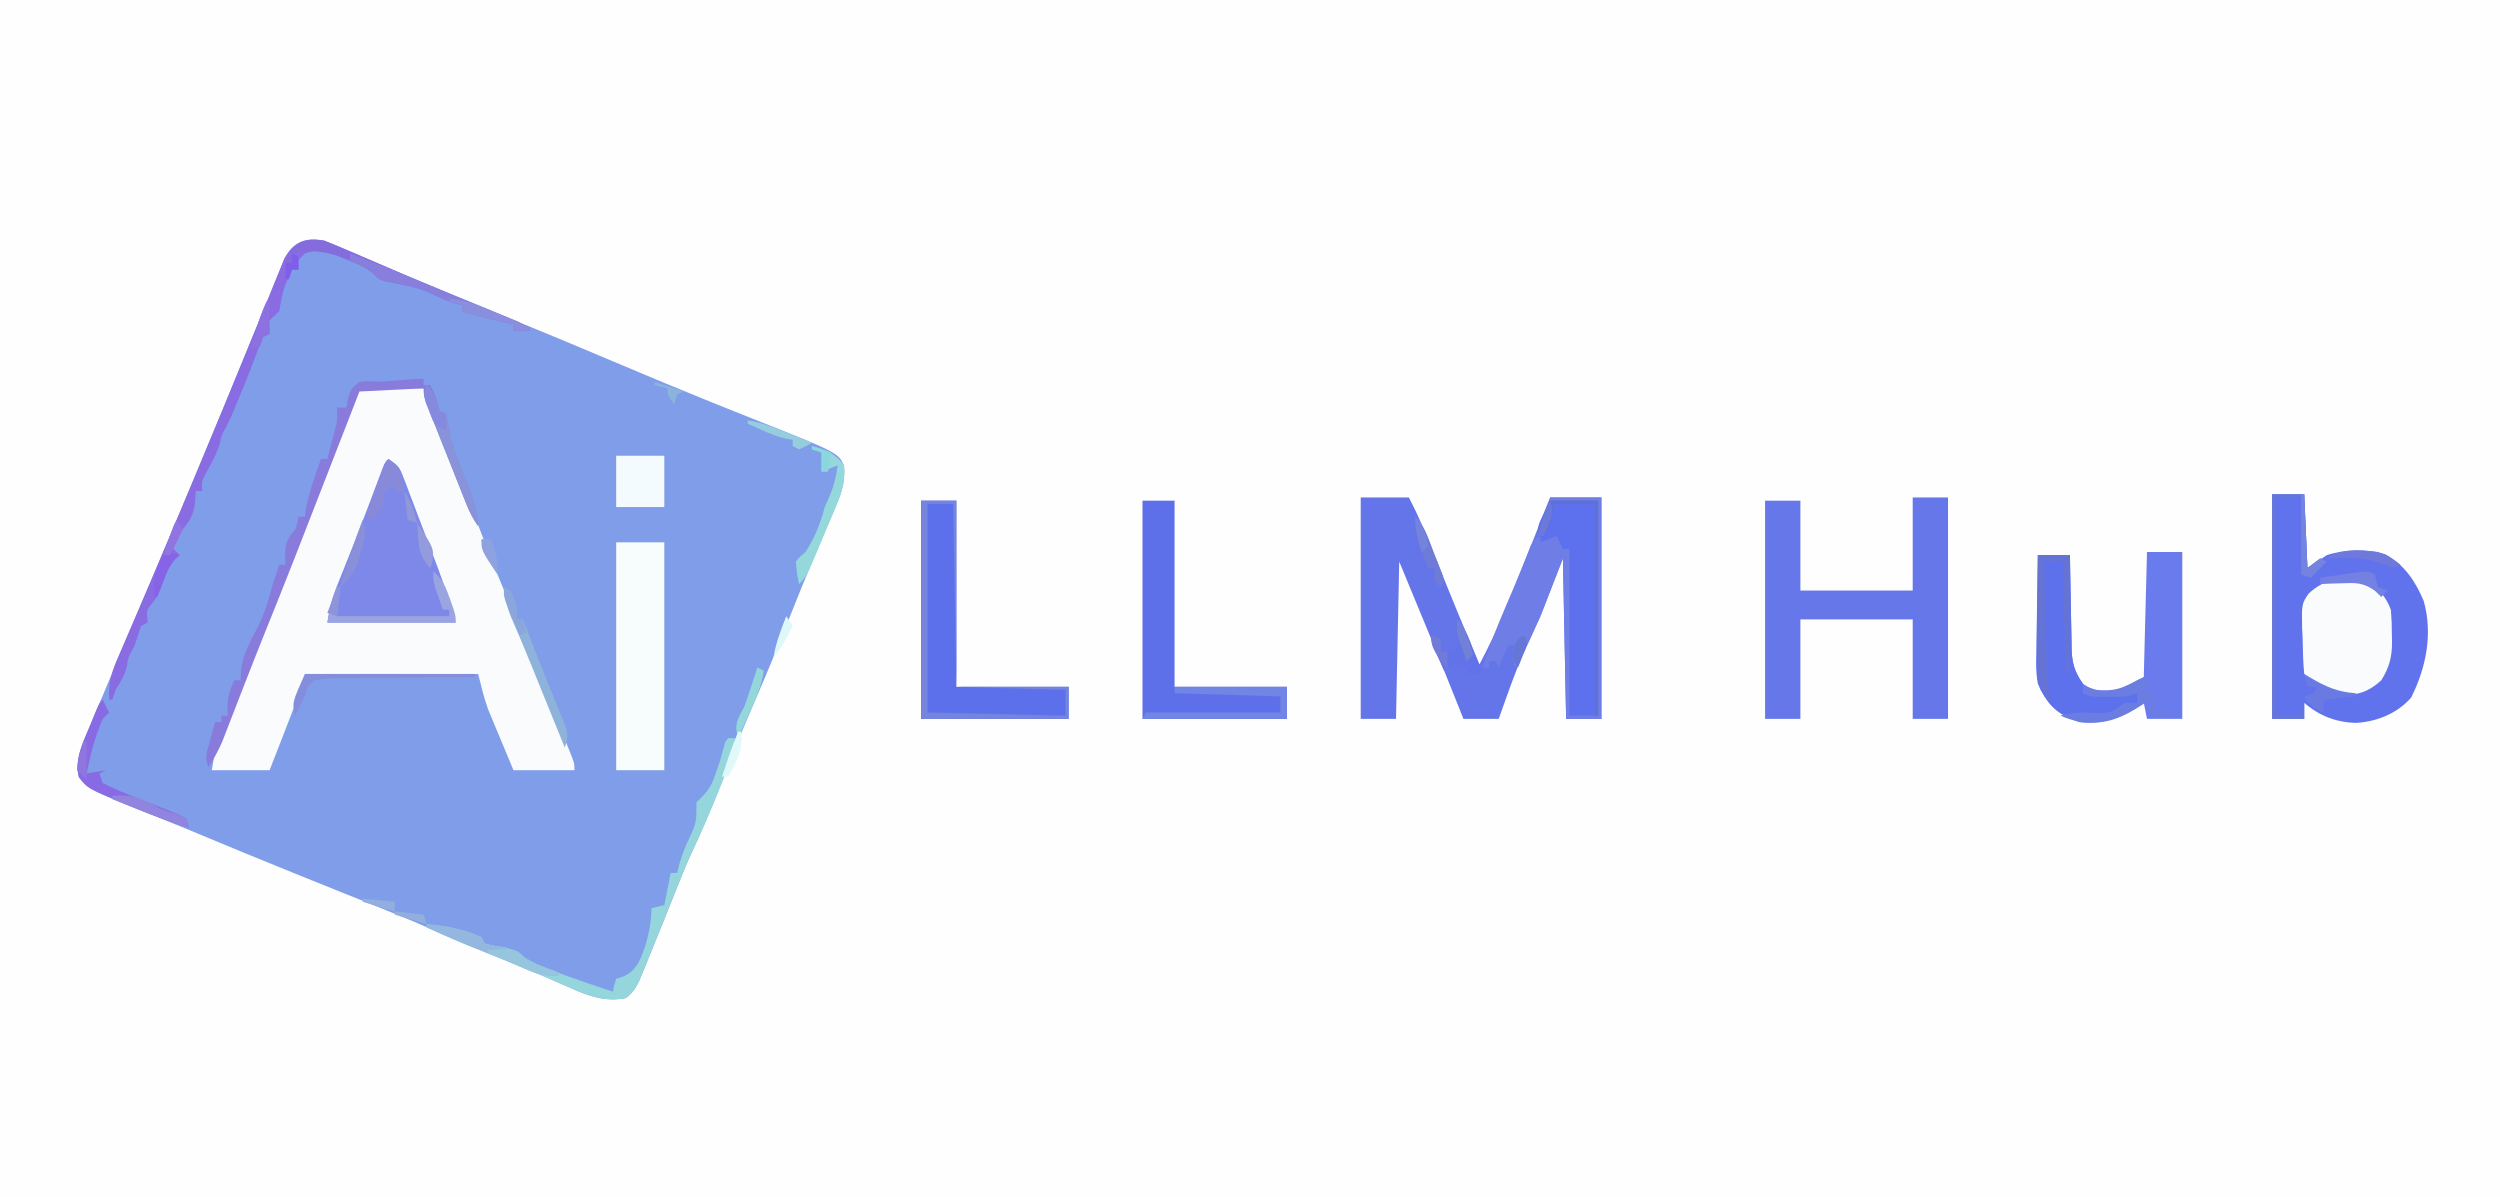 <?xml version="1.0" encoding="UTF-8"?>
<svg version="1.1" xmlns="http://www.w3.org/2000/svg" width="779" height="373">
<rect width="100%" height="100%" fill="#333333" stroke="none"/>
<path d="M0 0 C257.07 0 514.14 0 779 0 C779 123.09 779 246.18 779 373 C521.93 373 264.86 373 0 373 C0 249.91 0 126.82 0 0 Z " fill="#FEFEFE" transform="translate(0,0)"/>
<path d="M0 0 C1.837 0.679 3.653 1.415 5.453 2.188 C6.519 2.642 7.584 3.096 8.682 3.564 C9.777 4.038 10.872 4.512 12 5 C13.018 5.438 14.035 5.875 15.084 6.326 C17.183 7.231 19.282 8.136 21.38 9.044 C33.316 14.202 45.308 19.191 57.367 24.053 C69.321 28.876 81.204 33.856 93.073 38.886 C102.069 42.696 111.08 46.46 120.145 50.105 C121.391 50.607 121.391 50.607 122.663 51.119 C126.62 52.71 130.58 54.293 134.546 55.865 C160.009 66.018 160.009 66.018 162 70 C162.359 74.698 161.498 77.92 159.656 82.227 C159.156 83.414 158.655 84.601 158.139 85.824 C157.593 87.091 157.046 88.358 156.5 89.625 C155.947 90.93 155.394 92.235 154.844 93.541 C154.015 95.505 153.185 97.47 152.351 99.432 C150.011 104.946 147.766 110.493 145.562 116.062 C142.159 124.62 138.679 133.137 135.012 141.586 C130.936 150.995 127.004 160.433 123.312 170 C120.559 177.136 117.667 184.105 114.379 191.012 C112.619 194.825 111.08 198.711 109.537 202.616 C107.005 209.012 104.424 215.386 101.812 221.75 C101.384 222.811 100.956 223.871 100.515 224.964 C100.104 225.961 99.693 226.957 99.27 227.984 C98.904 228.879 98.539 229.773 98.163 230.694 C96.986 233.028 96.089 234.437 94 236 C87.769 237.281 82.292 235.371 76.688 232.812 C75.95 232.492 75.212 232.172 74.452 231.842 C72.974 231.2 71.498 230.552 70.026 229.897 C67.326 228.702 64.603 227.567 61.875 226.438 C60.465 225.848 60.465 225.848 59.027 225.246 C54.35 223.321 49.642 221.473 44.934 219.625 C41.887 218.397 38.909 217.05 35.927 215.673 C30.422 213.164 24.857 210.851 19.242 208.602 C18.255 208.204 17.268 207.805 16.25 207.395 C13.126 206.136 10.001 204.88 6.875 203.625 C2.768 201.972 -1.339 200.318 -5.445 198.664 C-6.437 198.265 -7.428 197.866 -8.449 197.455 C-19.83 192.867 -31.175 188.193 -42.492 183.449 C-45.45 182.227 -48.414 181.026 -51.383 179.832 C-52.356 179.439 -53.33 179.045 -54.333 178.64 C-56.278 177.855 -58.224 177.074 -60.173 176.297 C-73.463 170.921 -73.463 170.921 -76.5 167.125 C-77.888 161.226 -74.683 155.33 -72.438 150 C-72.047 149.061 -71.657 148.121 -71.256 147.153 C-69.845 143.765 -68.423 140.382 -67 137 C-66.433 135.649 -65.865 134.299 -65.298 132.948 C-61.998 125.093 -58.69 117.241 -55.379 109.391 C-50.907 98.786 -46.448 88.177 -42 77.562 C-41.627 76.672 -41.254 75.781 -40.869 74.864 C-34.606 59.909 -28.425 44.922 -22.301 29.91 C-20.821 26.284 -19.332 22.662 -17.837 19.042 C-16.999 16.998 -16.178 14.948 -15.357 12.897 C-14.838 11.625 -14.318 10.353 -13.797 9.082 C-13.129 7.425 -13.129 7.425 -12.448 5.734 C-9.621 0.396 -5.851 -1.136 0 0 Z " fill="#809DE9" transform="translate(101,75)"/>
<path d="M0 0 C6.6 0 13.2 0 20 0 C22.188 5.458 24.375 10.917 26.561 16.376 C27.303 18.227 28.045 20.078 28.787 21.929 C32.548 31.31 36.288 40.695 39.893 50.136 C41.714 54.848 43.636 59.518 45.562 64.188 C49.828 74.554 49.828 74.554 51.855 79.645 C53.622 84.076 55.425 88.492 57.234 92.906 C58.108 95.043 58.982 97.18 59.856 99.316 C60.458 100.787 61.061 102.257 61.666 103.727 C62.546 105.868 63.422 108.012 64.297 110.156 C64.569 110.815 64.84 111.473 65.121 112.151 C67 116.772 67 116.772 67 119 C60.73 119 54.46 119 48 119 C46.535 115.503 45.078 112.002 43.625 108.5 C43.212 107.518 42.8 106.535 42.375 105.523 C41.776 104.073 41.776 104.073 41.164 102.594 C40.797 101.714 40.431 100.834 40.053 99.928 C38.773 96.369 37.917 92.669 37 89 C19.18 89.33 1.36 89.66 -17 90 C-18.32 93.63 -19.64 97.26 -21 101 C-22.24 104.234 -23.486 107.463 -24.75 110.688 C-25.823 113.431 -26.895 116.174 -28 119 C-33.94 119 -39.88 119 -46 119 C-44.875 112.25 -44.875 112.25 -43.497 108.746 C-43.193 107.964 -42.889 107.182 -42.576 106.377 C-42.246 105.549 -41.917 104.72 -41.578 103.867 C-41.236 102.994 -40.894 102.121 -40.542 101.221 C-39.45 98.437 -38.35 95.656 -37.25 92.875 C-36.526 91.029 -35.802 89.182 -35.078 87.336 C-32.288 80.231 -29.485 73.137 -26.532 66.098 C-24.095 60.269 -21.794 54.395 -19.531 48.496 C-18.705 46.352 -17.878 44.208 -17.051 42.064 C-15.773 38.745 -14.496 35.426 -13.22 32.106 C-11.973 28.86 -10.721 25.615 -9.469 22.371 C-9.095 21.394 -8.721 20.416 -8.335 19.409 C-5.789 12.822 -2.971 6.408 0 0 Z " fill="#FAFBFD" transform="translate(112,121)"/>
<path d="M0 0 C4.95 0 9.9 0 15 0 C18.367 6.448 21.096 13.044 23.75 19.812 C28.021 30.606 32.445 41.324 37 52 C42.673 41.438 46.983 30.387 51.375 19.25 C52.118 17.377 52.861 15.505 53.605 13.633 C55.409 9.091 57.206 4.546 59 0 C64.28 0 69.56 0 75 0 C75 22.77 75 45.54 75 69 C71.37 69 67.74 69 64 69 C63.67 52.5 63.34 36 63 19 C60.69 24.94 58.38 30.88 56 37 C53 43.438 53 43.438 51.555 46.477 C48.312 53.826 45.699 61.437 43 69 C39.37 69 35.74 69 32 69 C31.562 67.893 31.123 66.785 30.672 65.645 C24.602 50.365 18.303 35.185 12 20 C11.67 36.17 11.34 52.34 11 69 C7.37 69 3.74 69 0 69 C0 46.23 0 23.46 0 0 Z " fill="#6475E9" transform="translate(424,155)"/>
<path d="M0 0 C3.3 0 6.6 0 10 0 C10.33 7.59 10.66 15.18 11 23 C12.98 21.68 14.96 20.36 17 19 C22.614 17.129 29.597 16.922 35.27 18.719 C41.239 21.944 44.667 27.184 47.238 33.281 C50.122 43.573 47.983 54.033 43.312 63.375 C38.98 68.293 32.805 70.81 26.312 71.25 C20.167 71.171 14.639 69.059 10 65 C10 66.65 10 68.3 10 70 C6.7 70 3.4 70 0 70 C0 46.9 0 23.8 0 0 Z " fill="#6173EC" transform="translate(708,154)"/>
<path d="M0 0 C3.63 0 7.26 0 11 0 C11 22.77 11 45.54 11 69 C7.37 69 3.74 69 0 69 C0 58.77 0 48.54 0 38 C-11.55 38 -23.1 38 -35 38 C-35 48.23 -35 58.46 -35 69 C-38.63 69 -42.26 69 -46 69 C-46 46.56 -46 24.12 -46 1 C-42.37 1 -38.74 1 -35 1 C-35 10.24 -35 19.48 -35 29 C-23.45 29 -11.9 29 0 29 C0 19.43 0 9.86 0 0 Z " fill="#6677EA" transform="translate(596,155)"/>
<path d="M0 0 C3.63 0 7.26 0 11 0 C11 17.16 11 34.32 11 52 C7.37 52 3.74 52 0 52 C-0.33 50.35 -0.66 48.7 -1 47 C-2.299 47.928 -2.299 47.928 -3.625 48.875 C-9.226 52.401 -14.37 53.821 -21 53 C-27.062 51.08 -29.965 48.548 -33.091 43.098 C-34.074 40.829 -34.243 39.332 -34.227 36.874 C-34.227 36.073 -34.227 35.273 -34.227 34.448 C-34.211 33.167 -34.211 33.167 -34.195 31.859 C-34.192 30.977 -34.19 30.095 -34.187 29.186 C-34.176 26.374 -34.15 23.562 -34.125 20.75 C-34.115 18.841 -34.106 16.932 -34.098 15.023 C-34.076 10.349 -34.041 5.674 -34 1 C-30.7 1 -27.4 1 -24 1 C-23.985 2.034 -23.971 3.068 -23.956 4.134 C-23.898 7.982 -23.82 11.831 -23.738 15.679 C-23.704 17.342 -23.676 19.006 -23.654 20.669 C-23.62 23.065 -23.568 25.46 -23.512 27.855 C-23.505 28.595 -23.499 29.335 -23.492 30.097 C-23.366 34.554 -22.713 37.434 -20 41 C-16.559 43.581 -13.177 43.418 -9 43 C-6.36 41.68 -3.72 40.36 -1 39 C-0.67 26.13 -0.34 13.26 0 0 Z " fill="#6A7BED" transform="translate(669,172)"/>
<path d="M0 0 C3.63 0 7.26 0 11 0 C11 19.14 11 38.28 11 58 C22.55 58 34.1 58 46 58 C46 61.3 46 64.6 46 68 C30.82 68 15.64 68 0 68 C0 45.56 0 23.12 0 0 Z " fill="#5C70EC" transform="translate(287,156)"/>
<path d="M0 0 C3.077 2.051 3.445 2.434 4.67 5.648 C4.96 6.397 5.251 7.145 5.55 7.916 C5.853 8.728 6.156 9.539 6.469 10.375 C6.79 11.214 7.112 12.053 7.443 12.918 C8.123 14.698 8.799 16.48 9.47 18.264 C10.487 20.965 11.517 23.661 12.551 26.355 C13.212 28.091 13.872 29.826 14.531 31.562 C14.834 32.358 15.138 33.153 15.45 33.972 C17.567 39.612 19.259 45.198 21 51 C7.8 51 -5.4 51 -19 51 C-18.296 46.777 -17.743 43.925 -16.215 40.121 C-15.853 39.209 -15.49 38.297 -15.117 37.358 C-14.728 36.394 -14.339 35.43 -13.938 34.438 C-13.123 32.392 -12.309 30.347 -11.496 28.301 C-11.082 27.261 -10.668 26.222 -10.242 25.151 C-7.919 19.256 -5.696 13.323 -3.476 7.388 C-3.164 6.562 -2.853 5.735 -2.531 4.883 C-2.122 3.791 -2.122 3.791 -1.705 2.676 C-1 1 -1 1 0 0 Z " fill="#7D88E9" transform="translate(121,143)"/>
<path d="M0 0 C4.95 0 9.9 0 15 0 C15 23.43 15 46.86 15 71 C10.05 71 5.1 71 0 71 C0 47.57 0 24.14 0 0 Z " fill="#F7FDFD" transform="translate(192,169)"/>
<path d="M0 0 C3.3 0 6.6 0 10 0 C10 19.14 10 38.28 10 58 C21.55 58 33.1 58 45 58 C45 61.3 45 64.6 45 68 C30.15 68 15.3 68 0 68 C0 45.56 0 23.12 0 0 Z " fill="#5D70EA" transform="translate(356,156)"/>
<path d="M0 0 C3.942 1.93 6.465 4.911 8 9 C8.218 11.672 8.325 14.206 8.312 16.875 C8.329 17.57 8.345 18.265 8.361 18.98 C8.366 23.744 7.513 26.965 5 31 C0.963 34.652 -2.373 35.685 -7.68 35.469 C-11.998 34.596 -15.89 32.11 -19 29 C-19.392 25.282 -19.418 21.549 -19.5 17.812 C-19.554 16.77 -19.608 15.728 -19.664 14.654 C-19.797 7.185 -19.797 7.185 -17.619 3.948 C-12.314 -0.972 -6.958 -1.303 0 0 Z " fill="#F9FBFD" transform="translate(737,181)"/>
<path d="M0 0 C4.95 0 9.9 0 15 0 C15 22.11 15 44.22 15 67 C12.03 67 9.06 67 6 67 C6 49.84 6 32.68 6 15 C5.34 15 4.68 15 4 15 C3.546 14.484 3.092 13.969 2.625 13.438 C2.089 12.963 1.552 12.489 1 12 C-1.163 12.228 -1.163 12.228 -3 13 C-3.93 10.449 -4.086 9.26 -3.223 6.641 C-2.148 4.427 -1.074 2.214 0 0 Z " fill="#5D70ED" transform="translate(483,156)"/>
<path d="M0 0 C3.3 0 6.6 0 10 0 C10.015 1.034 10.029 2.068 10.044 3.134 C10.102 6.982 10.18 10.831 10.262 14.679 C10.296 16.342 10.324 18.006 10.346 19.669 C10.38 22.065 10.432 24.46 10.488 26.855 C10.495 27.595 10.501 28.335 10.508 29.097 C10.636 33.623 11.489 36.274 14 40 C14 40.99 14 41.98 14 43 C19.61 43 25.22 43 31 43 C31 43.99 31 44.98 31 46 C23.224 50.785 16.467 50.795 7.562 49.5 C3.689 47.232 1.843 44.045 0 40 C-0.619 36.795 -0.589 33.723 -0.488 30.469 C-0.481 29.592 -0.474 28.716 -0.467 27.813 C-0.439 25.041 -0.376 22.271 -0.312 19.5 C-0.287 17.609 -0.265 15.719 -0.244 13.828 C-0.189 9.218 -0.103 4.609 0 0 Z " fill="#5D71ED" transform="translate(635,173)"/>
<path d="M0 0 C5.28 0 10.56 0 16 0 C16 22.77 16 45.54 16 69 C12.37 69 8.74 69 5 69 C4.67 52.5 4.34 36 4 19 C1.69 24.94 -0.62 30.88 -3 37 C-8.367 49.051 -8.367 49.051 -11 53 C-12.125 48.25 -12.125 48.25 -11 46 C-11.66 46 -12.32 46 -13 46 C-13.99 48.31 -14.98 50.62 -16 53 C-16.33 52.34 -16.66 51.68 -17 51 C-17.66 51 -18.32 51 -19 51 C-19 51.66 -19 52.32 -19 53 C-19.66 53 -20.32 53 -21 53 C-19.019 46.747 -16.715 40.712 -14.125 34.688 C-13.416 33.028 -12.708 31.367 -12 29.707 C-11.658 28.907 -11.317 28.108 -10.965 27.284 C-10.102 25.242 -9.262 23.194 -8.438 21.137 C-7.788 19.522 -7.788 19.522 -7.125 17.875 C-6.756 16.944 -6.388 16.014 -6.008 15.055 C-5 13 -5 13 -3 12 C-3 12.66 -3 13.32 -3 14 C-1.35 13.34 0.3 12.68 2 12 C2.66 13.32 3.32 14.64 4 16 C4.66 16 5.32 16 6 16 C6 33.16 6 50.32 6 68 C8.97 68 11.94 68 15 68 C15 45.89 15 23.78 15 1 C10.05 1 5.1 1 0 1 C0 0.67 0 0.34 0 0 Z " fill="#6F7EE6" transform="translate(483,155)"/>
<path d="M0 0 C1.827 0.675 3.632 1.407 5.422 2.176 C6.486 2.63 7.55 3.084 8.646 3.551 C9.753 4.029 10.86 4.507 12 5 C13.59 5.68 13.59 5.68 15.213 6.375 C18.561 7.808 21.905 9.247 25.25 10.688 C38.127 16.221 51.049 21.643 64 27 C64 27.33 64 27.66 64 28 C62.35 28 60.7 28 59 28 C59 27.34 59 26.68 59 26 C58.432 25.879 57.863 25.758 57.277 25.633 C52.458 24.587 47.727 23.408 43 22 C43 21.34 43 20.68 43 20 C42.433 19.876 41.866 19.753 41.281 19.625 C38.087 18.75 35.214 17.333 32.219 15.938 C29.426 14.758 26.716 14.137 23.746 13.57 C22.984 13.423 22.222 13.276 21.438 13.125 C20.673 12.983 19.909 12.841 19.121 12.695 C17 12 17 12 15.684 10.633 C13.105 8.132 9.912 7.057 6.625 5.75 C5.635 5.328 5.635 5.328 4.625 4.898 C0.721 3.327 -1.985 2.511 -6 4 C-6.66 4.66 -7.32 5.32 -8 6 C-8 6.99 -8 7.98 -8 9 C-8.66 9 -9.32 9 -10 9 C-12.844 15.308 -12.844 15.308 -14 22 C-14.495 22.454 -14.99 22.907 -15.5 23.375 C-17.452 25.121 -17.452 25.121 -17 29 C-17.99 29.495 -17.99 29.495 -19 30 C-19.884 32.012 -20.683 34.061 -21.438 36.125 C-23.181 40.813 -24.996 45.419 -27 50 C-27.33 50.846 -27.66 51.691 -28 52.562 C-29 55 -29 55 -30.562 58.062 C-32.018 60.756 -32.018 60.756 -32.43 62.867 C-33.371 66.389 -35.239 69.453 -36.941 72.66 C-38.206 75.028 -38.206 75.028 -38 78 C-38.66 78 -39.32 78 -40 78 C-40.083 79.217 -40.165 80.434 -40.25 81.688 C-40.756 85.85 -42.194 87.854 -45 91 C-46.24 93.679 -46.24 93.679 -47 96 C-46.34 96.66 -45.68 97.32 -45 98 C-45.454 98.393 -45.907 98.786 -46.375 99.191 C-48.297 101.331 -49.026 103.24 -50 105.938 C-50.992 108.678 -51.818 110.768 -53.625 113.066 C-55.386 115.148 -55.386 115.148 -55 119 C-55.99 119.495 -55.99 119.495 -57 120 C-57.706 121.986 -58.369 123.988 -59 126 C-59.351 126.681 -59.701 127.361 -60.062 128.062 C-61.116 130.018 -61.116 130.018 -61.438 132.438 C-62.093 135.421 -63.377 137.431 -65 140 C-65.33 140.99 -65.66 141.98 -66 143 C-66.33 143 -66.66 143 -67 143 C-67.358 137.928 -66.146 134.177 -64.133 129.613 C-63.827 128.896 -63.521 128.179 -63.206 127.44 C-62.539 125.881 -61.868 124.324 -61.192 122.769 C-60.103 120.262 -59.026 117.75 -57.953 115.236 C-56.423 111.655 -54.889 108.076 -53.353 104.498 C-49.896 96.435 -46.508 88.344 -43.124 80.251 C-41.998 77.557 -40.87 74.864 -39.742 72.17 C-33.859 58.112 -28.057 44.021 -22.301 29.91 C-20.821 26.284 -19.332 22.662 -17.837 19.042 C-16.999 16.998 -16.178 14.948 -15.357 12.897 C-14.838 11.625 -14.318 10.353 -13.797 9.082 C-13.352 7.977 -12.907 6.872 -12.448 5.734 C-9.62 0.396 -5.852 -1.135 0 0 Z " fill="#896BE2" transform="translate(101,75)"/>
<path d="M0 0 C0 0.66 0 1.32 0 2 C0.66 2 1.32 2 2 2 C3.111 4.073 3.974 5.886 4.5 8.188 C4.665 8.786 4.83 9.384 5 10 C5.99 10.495 5.99 10.495 7 11 C7.227 12.299 7.454 13.599 7.688 14.938 C8.779 21.129 11.113 26.716 13.524 32.49 C15.39 37.047 16.526 41.093 17 46 C15.419 43.629 14.422 41.797 13.396 39.203 C12.946 38.072 12.946 38.072 12.486 36.918 C12.01 35.704 12.01 35.704 11.523 34.465 C11.193 33.63 10.863 32.796 10.523 31.936 C9.827 30.174 9.133 28.412 8.44 26.648 C7.377 23.942 6.306 21.24 5.234 18.537 C4.559 16.826 3.885 15.114 3.211 13.402 C2.889 12.591 2.567 11.779 2.236 10.943 C0 5.23 0 5.23 0 3 C-9.9 3.495 -9.9 3.495 -20 4 C-20.883 6.274 -21.766 8.548 -22.676 10.891 C-41.713 59.9 -41.713 59.9 -49.932 80.315 C-51.931 85.29 -53.891 90.279 -55.832 95.277 C-56.33 96.557 -56.828 97.836 -57.326 99.115 C-58.3 101.616 -59.268 104.119 -60.232 106.623 C-60.9 108.339 -60.9 108.339 -61.582 110.09 C-61.976 111.109 -62.37 112.129 -62.777 113.179 C-63.98 115.955 -65.383 118.446 -67 121 C-68.493 118.013 -67.406 116.048 -66.562 112.875 C-66.275 111.779 -65.988 110.684 -65.691 109.555 C-65.463 108.712 -65.235 107.869 -65 107 C-64.34 107 -63.68 107 -63 107 C-63 106.34 -63 105.68 -63 105 C-62.34 105 -61.68 105 -61 105 C-61.062 103.67 -61.062 103.67 -61.125 102.312 C-61.001 99.027 -60.386 96.946 -59 94 C-58.34 94 -57.68 94 -57 94 C-56.959 92.927 -56.917 91.855 -56.875 90.75 C-56.256 85.599 -53.886 81.568 -51.492 77.031 C-49.417 72.816 -48.21 68.521 -47 64 C-46.344 61.997 -45.682 59.995 -45 58 C-44.34 58 -43.68 58 -43 58 C-43.062 56.928 -43.124 55.855 -43.188 54.75 C-42.987 50.745 -42.505 49.906 -40 47 C-39.295 44.853 -39.295 44.853 -39 43 C-38.34 43 -37.68 43 -37 43 C-36.878 42.141 -36.755 41.283 -36.629 40.398 C-35.999 36.993 -35.064 33.897 -33.938 30.625 C-33.575 29.565 -33.213 28.506 -32.84 27.414 C-32.563 26.617 -32.286 25.821 -32 25 C-31.34 25 -30.68 25 -30 25 C-29.494 23.085 -28.996 21.168 -28.5 19.25 C-28.222 18.183 -27.943 17.115 -27.656 16.016 C-26.858 12.863 -26.858 12.863 -27 9 C-26.01 9 -25.02 9 -24 9 C-23.897 8.237 -23.794 7.474 -23.688 6.688 C-22.928 3.717 -22.397 2.835 -20 1 C-17.801 0.742 -17.801 0.742 -15.312 0.875 C-10.109 1.043 -5.151 0 0 0 Z " fill="#887BDC" transform="translate(132,118)"/>
<path d="M0 0 C3.63 0 7.26 0 11 0 C11 19.14 11 38.28 11 58 C22.55 58 34.1 58 46 58 C46 61.3 46 64.6 46 68 C30.82 68 15.64 68 0 68 C0 45.56 0 23.12 0 0 Z M2 1 C2 22.45 2 43.9 2 66 C16.19 66.33 30.38 66.66 45 67 C45 64.36 45 61.72 45 59 C33.78 58.67 22.56 58.34 11 58 C10.67 39.19 10.34 20.38 10 1 C7.36 1 4.72 1 2 1 Z " fill="#7584DC" transform="translate(287,156)"/>
<path d="M0 0 C0.66 0 1.32 0 2 0 C1.372 5.599 -0.568 10.396 -2.688 15.562 C-3.048 16.452 -3.408 17.342 -3.779 18.259 C-6.216 24.228 -8.833 30.076 -11.586 35.906 C-13.347 39.759 -14.906 43.677 -16.463 47.615 C-18.995 54.011 -21.576 60.386 -24.188 66.75 C-24.616 67.811 -25.044 68.871 -25.485 69.964 C-26.102 71.459 -26.102 71.459 -26.73 72.984 C-27.096 73.879 -27.461 74.773 -27.837 75.694 C-29.014 78.028 -29.911 79.437 -32 81 C-38.231 82.281 -43.708 80.371 -49.312 77.812 C-50.05 77.492 -50.788 77.172 -51.548 76.842 C-53.026 76.2 -54.502 75.552 -55.974 74.897 C-58.674 73.702 -61.397 72.567 -64.125 71.438 C-65.062 71.046 -65.999 70.654 -66.965 70.25 C-70.528 68.783 -74.107 67.359 -77.688 65.938 C-83.187 63.753 -88.616 61.456 -94 59 C-94 58.67 -94 58.34 -94 58 C-88.087 58.538 -82.441 59.512 -77 62 C-76.67 62.66 -76.34 63.32 -76 64 C-73.856 64.569 -71.709 64.892 -69.52 65.242 C-67 66 -67 66 -64.188 67.879 C-60.627 70.248 -57.192 71.639 -53.188 73.062 C-52.486 73.319 -51.785 73.575 -51.062 73.838 C-46.071 75.65 -41.055 77.375 -36 79 C-35.883 78.355 -35.765 77.711 -35.645 77.047 C-35.432 76.371 -35.219 75.696 -35 75 C-33.855 74.629 -33.855 74.629 -32.688 74.25 C-28.564 72.332 -27.528 69.141 -26 65 C-24.852 60.978 -24 57.191 -24 53 C-22.68 52.67 -21.36 52.34 -20 52 C-19.34 48.7 -18.68 45.4 -18 42 C-17.34 42 -16.68 42 -16 42 C-15.629 40.546 -15.629 40.546 -15.25 39.062 C-14.4 36.018 -13.237 33.287 -11.875 30.438 C-10.486 27.456 -10 26.057 -10 22.688 C-10 21.801 -10 20.914 -10 20 C-9.385 19.398 -8.77 18.796 -8.137 18.176 C-5.708 15.702 -4.911 13.765 -3.812 10.5 C-3.489 9.562 -3.165 8.623 -2.832 7.656 C-2.321 6.025 -1.85 4.38 -1.449 2.719 C-1 1 -1 1 0 0 Z " fill="#95D5DC" transform="translate(227,230)"/>
<path d="M0 0 C4.95 0 9.9 0 15 0 C15 5.28 15 10.56 15 16 C10.05 16 5.1 16 0 16 C0 10.72 0 5.44 0 0 Z " fill="#F4FBFE" transform="translate(192,142)"/>
<path d="M0 0 C11.55 0 23.1 0 35 0 C35 3.3 35 6.6 35 10 C20.15 10 5.3 10 -10 10 C-9.67 9.34 -9.34 8.68 -9 8 C4.86 8 18.72 8 33 8 C33 6.35 33 4.7 33 3 C22.11 2.67 11.22 2.34 0 2 C0 1.34 0 0.68 0 0 Z " fill="#7185E4" transform="translate(366,214)"/>
<path d="M0 0 C3.3 0 6.6 0 10 0 C10 12.21 10 24.42 10 37 C9.67 37 9.34 37 9 37 C8.336 25.319 7.84 13.701 8 2 C6.02 2 4.04 2 2 2 C2.118 7.463 2.243 12.925 2.372 18.388 C2.416 20.245 2.457 22.103 2.497 23.96 C2.555 26.634 2.619 29.307 2.684 31.98 C2.709 33.221 2.709 33.221 2.734 34.487 C2.835 38.439 3.043 42.141 4 46 C0.058 40.858 -0.136 37.463 -0.098 31.055 C-0.096 30.17 -0.095 29.285 -0.093 28.373 C-0.088 25.54 -0.075 22.708 -0.062 19.875 C-0.057 17.957 -0.053 16.039 -0.049 14.121 C-0.038 9.414 -0.021 4.707 0 0 Z " fill="#6573D5" transform="translate(635,173)"/>
<path d="M0 0 C0.66 1.32 1.32 2.64 2 4 C1.34 4.66 0.68 5.32 0 6 C-2.346 11.571 -3.835 17.078 -5 23 C-3.02 22.67 -1.04 22.34 1 22 C0.34 22.33 -0.32 22.66 -1 23 C-0.67 23.99 -0.34 24.98 0 26 C3.629 27.814 7.3 29.332 11.074 30.815 C12.605 31.417 14.134 32.022 15.662 32.632 C17.211 33.249 18.765 33.855 20.322 34.45 C22.25 35.217 24.13 36.101 26 37 C26.33 37.99 26.66 38.98 27 40 C20.608 37.973 14.422 35.618 8.25 33 C7.426 32.657 6.603 32.314 5.754 31.961 C-4.882 27.474 -4.882 27.474 -7.375 24.188 C-8.929 18.747 -6.064 13.178 -4 8.188 C-3.727 7.508 -3.453 6.828 -3.172 6.127 C-1.146 1.146 -1.146 1.146 0 0 Z " fill="#886BE4" transform="translate(32,218)"/>
<path d="M0 0 C3.3 0 6.6 0 10 0 C10.33 7.59 10.66 15.18 11 23 C12.32 22.01 13.64 21.02 15 20 C15.66 20.33 16.32 20.66 17 21 C15.35 22.65 13.7 24.3 12 26 C11.01 25.67 10.02 25.34 9 25 C9 17.08 9 9.16 9 1 C6.36 1 3.72 1 1 1 C1 23.44 1 45.88 1 69 C3.64 69 6.28 69 9 69 C9.33 67.68 9.66 66.36 10 65 C10 66.65 10 68.3 10 70 C6.7 70 3.4 70 0 70 C0 46.9 0 23.8 0 0 Z " fill="#6675D8" transform="translate(708,154)"/>
<path d="M0 0 C2.933 2.479 3.939 4.969 5.188 8.562 C5.532 9.533 5.876 10.504 6.23 11.504 C7 14 7 14 7 16 C-6.2 16 -19.4 16 -33 16 C-32.282 11.691 -31.693 8.837 -30 5 C-29.67 5 -29.34 5 -29 5 C-29.33 7.97 -29.66 10.94 -30 14 C-18.45 14 -6.9 14 5 14 C5 13.34 5 12.68 5 12 C4.34 12 3.68 12 3 12 C2.494 10.564 1.996 9.126 1.5 7.688 C1.222 6.887 0.943 6.086 0.656 5.262 C0 3 0 3 0 0 Z " fill="#99A4E1" transform="translate(135,178)"/>
<path d="M0 0 C10.551 3.963 20.974 8.221 31.388 12.531 C34.218 13.7 37.051 14.863 39.885 16.025 C41.688 16.77 43.49 17.516 45.293 18.262 C46.139 18.608 46.984 18.953 47.856 19.31 C48.634 19.634 49.413 19.958 50.216 20.292 C50.9 20.574 51.585 20.857 52.29 21.148 C54 22 54 22 56 24 C54.35 24 52.7 24 51 24 C51 23.34 51 22.68 51 22 C50.432 21.879 49.863 21.758 49.277 21.633 C44.458 20.587 39.727 19.408 35 18 C35 17.34 35 16.68 35 16 C34.433 15.876 33.866 15.752 33.281 15.625 C30.087 14.75 27.214 13.333 24.219 11.938 C21.426 10.758 18.716 10.137 15.746 9.57 C14.984 9.423 14.222 9.276 13.438 9.125 C12.673 8.983 11.909 8.841 11.121 8.695 C8.675 7.893 7.728 6.865 6 5 C4.024 3.954 2.026 2.946 0 2 C0 1.34 0 0.68 0 0 Z " fill="#887EDB" transform="translate(109,79)"/>
<path d="M0 0 C4.36 1.189 7.307 2.271 10 6 C10.472 10.904 9.33 14.357 7.445 18.859 C7.184 19.49 6.922 20.12 6.653 20.77 C6.101 22.093 5.544 23.414 4.983 24.733 C4.124 26.753 3.281 28.78 2.441 30.809 C-1.701 40.701 -1.701 40.701 -4 43 C-4.688 39.688 -4.688 39.688 -5 36 C-3.812 34.5 -3.812 34.5 -2 33 C0.946 28.358 2.57 24.338 4 19 C4.516 17.824 5.031 16.649 5.562 15.438 C6.908 12.219 7.58 9.447 8 6 C6.35 6.66 4.7 7.32 3 8 C3 6.02 3 4.04 3 2 C2.01 1.67 1.02 1.34 0 1 C0 0.67 0 0.34 0 0 Z " fill="#95D8DB" transform="translate(253,139)"/>
<path d="M0 0 C0.66 0.33 1.32 0.66 2 1 C1.01 2.485 1.01 2.485 0 4 C0.99 4.33 1.98 4.66 3 5 C3 6.98 3 8.96 3 11 C4.65 11 6.3 11 8 11 C8 11.33 8 11.66 8 12 C6.02 12 4.04 12 2 12 C2 10.35 2 8.7 2 7 C1.492 7.338 0.984 7.675 0.461 8.023 C-6.222 12.354 -11.941 14.831 -20 14 C-23.5 13 -23.5 13 -26 12 C-21.628 10.634 -17.401 11.065 -12.875 11.258 C-9.569 10.961 -8.536 10.018 -6 8 C-4.68 8 -3.36 8 -2 8 C-2 7.01 -2 6.02 -2 5 C-2.99 5.33 -3.98 5.66 -5 6 C-7.019 6.094 -9.041 6.13 -11.062 6.125 C-12.126 6.128 -13.189 6.13 -14.285 6.133 C-17 6 -17 6 -19 5 C-18.67 4.34 -18.34 3.68 -18 3 C-17.01 3.33 -16.02 3.66 -15 4 C-9.523 4.537 -6.318 3.472 -1.699 0.777 C-1.138 0.521 -0.578 0.264 0 0 Z " fill="#6C7DE1" transform="translate(668,211)"/>
<path d="M0 0 C4.95 0 9.9 0 15 0 C15 22.11 15 44.22 15 67 C14.67 67 14.34 67 14 67 C14 45.22 14 23.44 14 1 C9.71 1 5.42 1 1 1 C0.876 2.093 0.752 3.186 0.625 4.312 C0 8 0 8 -2 11 C-2.66 11 -3.32 11 -4 11 C-3.523 9.541 -3.043 8.083 -2.562 6.625 C-2.296 5.813 -2.029 5.001 -1.754 4.164 C-1 2 -1 2 0 0 Z " fill="#5F70D3" transform="translate(483,156)"/>
<path d="M0 0 C2 1 2 1 3.125 3.312 C4 6 4 6 4 10 C4.66 10 5.32 10 6 10 C6.371 11.011 6.742 12.021 7.125 13.062 C8.648 17.129 10.257 21.159 11.875 25.188 C12.395 26.49 12.914 27.792 13.434 29.094 C14.451 31.642 15.487 34.183 16.535 36.719 C16.998 37.863 17.461 39.008 17.938 40.188 C18.57 41.725 18.57 41.725 19.215 43.293 C20.05 46.172 19.834 47.221 19 50 C18.632 49.093 18.265 48.187 17.886 47.253 C16.498 43.831 15.109 40.409 13.72 36.987 C13.124 35.517 12.528 34.047 11.931 32.577 C11.352 31.149 10.773 29.721 10.193 28.294 C9.619 26.88 9.046 25.466 8.473 24.051 C6.373 18.876 4.192 13.739 1.952 8.622 C0.913 5.76 0.414 3.012 0 0 Z " fill="#8EB3DB" transform="translate(157,183)"/>
<path d="M0 0 C2.753 2.753 3.749 6.057 5.125 9.625 C5.402 10.331 5.679 11.038 5.965 11.766 C6.648 13.509 7.325 15.254 8 17 C6.35 17 4.7 17 3 17 C3 16.34 3 15.68 3 15 C2.01 15 1.02 15 0 15 C0 14.34 0 13.68 0 13 C-1.32 13.99 -2.64 14.98 -4 16 C-4.671 14.544 -5.337 13.085 -6 11.625 C-6.371 10.813 -6.742 10.001 -7.125 9.164 C-8 7 -8 7 -8 5 C-7.01 5.33 -6.02 5.66 -5 6 C-5 7.32 -5 8.64 -5 10 C-3.68 10 -2.36 10 -1 10 C0.804 7.241 1.013 6.11 0.625 2.75 C0.419 1.843 0.212 0.935 0 0 Z " fill="#6273EA" transform="translate(454,193)"/>
<path d="M0 0 C17.49 0 34.98 0 53 0 C53 0.33 53 0.66 53 1 C52.38 1.001 51.761 1.003 51.122 1.004 C44.682 1.024 38.242 1.078 31.802 1.153 C29.398 1.176 26.993 1.19 24.589 1.196 C21.135 1.205 17.684 1.246 14.23 1.293 C13.152 1.289 12.074 1.285 10.963 1.281 C8.217 1.335 5.685 1.424 3 2 C0.759 4.191 0.759 4.191 0 7 C-0.557 8.093 -1.114 9.186 -1.688 10.312 C-2.121 11.199 -2.554 12.086 -3 13 C-4 9 -4 9 0 0 Z " fill="#858EDB" transform="translate(95,210)"/>
<path d="M0 0 C5.913 0.538 11.559 1.512 17 4 C17.33 4.66 17.66 5.32 18 6 C19.92 6.541 19.92 6.541 22.188 6.875 C26.58 7.755 29.316 9.414 33 12 C35.634 13.137 38.285 14.064 41 15 C41 15.33 41 15.66 41 16 C36.96 16.248 34.306 15.514 30.625 13.875 C25.883 11.811 21.123 9.835 16.312 7.938 C10.812 5.754 5.384 3.456 0 1 C0 0.67 0 0.34 0 0 Z " fill="#93B7DF" transform="translate(133,288)"/>
<path d="M0 0 C2.196 2.673 3.196 4.671 4 8 C4.66 8.33 5.32 8.66 6 9 C6.227 10.299 6.454 11.599 6.688 12.938 C7.779 19.129 10.113 24.716 12.524 30.49 C14.39 35.047 15.526 39.093 16 44 C14.428 41.641 13.416 39.796 12.38 37.219 C12.077 36.468 11.773 35.717 11.461 34.943 C11.14 34.137 10.819 33.331 10.488 32.5 C10.156 31.668 9.823 30.836 9.481 29.979 C8.78 28.221 8.082 26.462 7.385 24.703 C6.315 22.007 5.231 19.316 4.146 16.625 C3.468 14.917 2.79 13.209 2.113 11.5 C1.786 10.694 1.459 9.887 1.122 9.057 C-1.114 3.343 -1.114 3.343 0 0 Z " fill="#8A93D9" transform="translate(133,120)"/>
<path d="M0 0 C4.238 2.826 3.977 5.122 5 10 C4.34 10 3.68 10 3 10 C2.34 9.34 1.68 8.68 1 8 C0.67 8.66 0.34 9.32 0 10 C-0.66 10 -1.32 10 -2 10 C-1.67 10.99 -1.34 11.98 -1 13 C-2.25 15.625 -2.25 15.625 -4 18 C-4.99 18.33 -5.98 18.66 -7 19 C-5.178 12.388 -2.948 6.195 0 0 Z " fill="#8989DA" transform="translate(121,143)"/>
<path d="M0 0 C0.568 0.349 1.137 0.699 1.723 1.059 C6.588 3.926 10.35 5.639 16 6 C16 6.33 16 6.66 16 7 C12.7 7.33 9.4 7.66 6 8 C6 9.32 6 10.64 6 12 C2.839 10.63 2.007 10.011 0 7 C0.99 6.67 1.98 6.34 3 6 C3.33 5.34 3.66 4.68 4 4 C3.01 4 2.02 4 1 4 C0.67 2.68 0.34 1.36 0 0 Z " fill="#697BE3" transform="translate(718,210)"/>
<path d="M0 0 C5.291 -0.441 8.316 0.359 12.938 2.922 C15.064 4.034 17.165 4.8 19.438 5.562 C21.201 6.274 21.201 6.274 23 7 C23.33 7.99 23.66 8.98 24 10 C15.826 7.419 7.934 4.23 0 1 C0 0.67 0 0.34 0 0 Z " fill="#9184DE" transform="translate(35,248)"/>
<path d="M0 0 C2.796 1.124 5.397 2.486 8 4 C8 4.66 8 5.32 8 6 C7.154 5.691 6.309 5.381 5.438 5.062 C0.092 3.41 -4.534 2.509 -10 4 C-10 4.99 -10 5.98 -10 7 C-10.66 7 -11.32 7 -12 7 C-9.751 0.426 -6.813 -0.67 0 0 Z " fill="#856CDC" transform="translate(101,75)"/>
<path d="M0 0 C0.144 0.66 0.289 1.32 0.438 2 C0.623 2.66 0.809 3.32 1 4 C1.99 4.33 2.98 4.66 4 5 C3.34 5.66 2.68 6.32 2 7 C1.326 6.345 0.652 5.69 -0.043 5.016 C-3.75 2.489 -5.877 2.584 -10.312 2.75 C-11.567 2.786 -12.821 2.822 -14.113 2.859 C-15.066 2.906 -16.019 2.952 -17 3 C-17 2.34 -17 1.68 -17 1 C-14.543 0.638 -12.084 0.285 -9.625 -0.062 C-8.577 -0.218 -8.577 -0.218 -7.508 -0.377 C-2.227 -1.113 -2.227 -1.113 0 0 Z " fill="#7480E2" transform="translate(740,179)"/>
<path d="M0 0 C5.769 0.596 10.617 2.77 15.875 5.062 C16.754 5.44 17.633 5.817 18.539 6.205 C20.695 7.131 22.849 8.063 25 9 C25 9.33 25 9.66 25 10 C23.35 10 21.7 10 20 10 C20 9.34 20 8.68 20 8 C19.432 7.879 18.863 7.758 18.277 7.633 C13.458 6.587 8.727 5.408 4 4 C4 3.34 4 2.68 4 2 C2.68 1.67 1.36 1.34 0 1 C0 0.67 0 0.34 0 0 Z " fill="#898EDD" transform="translate(140,93)"/>
<path d="M0 0 C3.084 3.084 4.133 6.976 5.688 11 C6.021 11.833 6.354 12.665 6.697 13.523 C7.007 14.32 7.317 15.117 7.637 15.938 C7.922 16.668 8.208 17.399 8.503 18.152 C9 20 9 20 8 22 C7.34 21.34 6.68 20.68 6 20 C6 18.68 6 17.36 6 16 C5.34 16 4.68 16 4 16 C3.326 14.086 2.661 12.169 2 10.25 C1.629 9.183 1.258 8.115 0.875 7.016 C0 4 0 4 0 0 Z " fill="#6E7CD8" transform="translate(441,161)"/>
<path d="M0 0 C0.33 0 0.66 0 1 0 C1.33 7.59 1.66 15.18 2 23 C3.32 22.01 4.64 21.02 6 20 C6.66 20.33 7.32 20.66 8 21 C6.35 22.65 4.7 24.3 3 26 C2.01 25.67 1.02 25.34 0 25 C0 16.75 0 8.5 0 0 Z " fill="#7483DF" transform="translate(717,154)"/>
<path d="M0 0 C1.437 -0.081 2.874 -0.139 4.312 -0.188 C5.513 -0.24 5.513 -0.24 6.738 -0.293 C9.563 0.073 10.085 0.968 12 3 C14.489 4.212 14.489 4.212 17.188 5.188 C18.089 5.532 18.99 5.876 19.918 6.23 C20.605 6.484 21.292 6.738 22 7 C22 7.33 22 7.66 22 8 C17.739 8.298 14.884 7.339 11 5.625 C9.989 5.184 8.979 4.743 7.938 4.289 C6.968 3.864 5.999 3.438 5 3 C3.336 2.326 1.67 1.657 0 1 C0 0.67 0 0.34 0 0 Z " fill="#96C5DE" transform="translate(152,296)"/>
<path d="M0 0 C0.66 0.33 1.32 0.66 2 1 C1.325 5.819 -0.58 9.919 -2.562 14.312 C-2.892 15.053 -3.221 15.794 -3.561 16.557 C-4.369 18.373 -5.184 20.187 -6 22 C-7.366 17.614 -6.121 16.096 -4 12 C-2.578 8.028 -1.281 4.019 0 0 Z " fill="#94D7DA" transform="translate(236,208)"/>
<path d="M0 0 C1.473 3.878 0.508 6.625 -0.688 10.5 C-1.021 11.624 -1.355 12.748 -1.699 13.906 C-3.04 17.094 -4.4 18.767 -7 21 C-4.962 13.882 -2.597 6.933 0 0 Z " fill="#8A8FD9" transform="translate(113,162)"/>
<path d="M0 0 C0.99 0.33 1.98 0.66 3 1 C2.325 1.582 2.325 1.582 1.637 2.176 C-0.336 4.375 -1.149 6.43 -2.188 9.188 C-2.532 10.089 -2.876 10.99 -3.23 11.918 C-3.611 12.949 -3.611 12.949 -4 14 C-4.33 14 -4.66 14 -5 14 C-5.314 8.764 -4.776 5.485 -2 1 C-1.34 0.67 -0.68 0.34 0 0 Z " fill="#8763E8" transform="translate(53,172)"/>
<path d="M0 0 C2.798 1.043 4.582 2.201 7 4 C5 5 5 5 3.258 4.441 C2.554 4.151 1.85 3.861 1.125 3.562 C-4.566 1.52 -10.025 1.727 -16 2 C-11.123 -1.251 -5.702 -0.589 0 0 Z " fill="#6F79DB" transform="translate(741,172)"/>
<path d="M0 0 C2.196 2.673 3.196 4.671 4 8 C4.66 8.33 5.32 8.66 6 9 C6 10.65 6 12.3 6 14 C3 13 3 13 1.797 10.82 C1.451 9.931 1.106 9.041 0.75 8.125 C0.394 7.241 0.038 6.356 -0.328 5.445 C-1 3 -1 3 0 0 Z " fill="#858ADF" transform="translate(133,120)"/>
<path d="M0 0 C4.567 0.701 8.57 2.313 12.812 4.062 C13.505 4.344 14.198 4.626 14.912 4.916 C16.61 5.607 18.305 6.303 20 7 C18.125 8.062 18.125 8.062 16 9 C15.34 8.67 14.68 8.34 14 8 C14 7.34 14 6.68 14 6 C13.361 5.918 12.721 5.835 12.062 5.75 C7.795 4.705 3.969 2.859 0 1 C0 0.67 0 0.34 0 0 Z " fill="#96CDDE" transform="translate(233,131)"/>
<path d="M0 0 C0.33 0 0.66 0 1 0 C1 3.3 1 6.6 1 10 C0.01 10.495 0.01 10.495 -1 11 C-1.33 11.99 -1.66 12.98 -2 14 C-2.99 14.33 -3.98 14.66 -5 15 C-1.925 4.442 -1.925 4.442 0 0 Z " fill="#8D71E0" transform="translate(83,94)"/>
<path d="M0 0 C2 1 2 1 3.125 3.312 C4 6 4 6 4 10 C4.66 10 5.32 10 6 10 C6.33 11.32 6.66 12.64 7 14 C6.01 14.495 6.01 14.495 5 15 C4.16 13.065 3.328 11.127 2.5 9.188 C2.036 8.109 1.572 7.03 1.094 5.918 C0 3 0 3 0 0 Z " fill="#8AA6DB" transform="translate(157,183)"/>
<path d="M0 0 C5.269 7.903 5.269 7.903 4.688 12.438 C4.461 12.953 4.234 13.469 4 14 C1.318 10.923 0.579 8.803 0.312 4.75 C0.247 3.858 0.181 2.966 0.113 2.047 C0.076 1.371 0.039 0.696 0 0 Z " fill="#939BDD" transform="translate(130,163)"/>
<path d="M0 0 C0.33 0 0.66 0 1 0 C1.35 4.895 0.412 7.755 -2 12 C-2.33 12.66 -2.66 13.32 -3 14 C-3.66 14 -4.32 14 -5 14 C-3.457 9.279 -1.922 4.583 0 0 Z " fill="#E1F8F9" transform="translate(230,228)"/>
<path d="M0 0 C0.33 0 0.66 0 1 0 C1 3.96 1 7.92 1 12 C0.01 11.01 -0.98 10.02 -2 9 C-1.731 5.768 -1.025 3.074 0 0 Z " fill="#8F75DD" transform="translate(26,231)"/>
<path d="M0 0 C2.228 2.228 2.692 3.658 3.625 6.625 C4.016 7.851 4.016 7.851 4.414 9.102 C4.607 9.728 4.801 10.355 5 11 C4.34 11.66 3.68 12.32 3 13 C2.492 11.586 1.994 10.169 1.5 8.75 C1.082 7.567 1.082 7.567 0.656 6.359 C0 4 0 4 0 0 Z " fill="#7380D7" transform="translate(454,193)"/>
<path d="M0 0 C0.66 0.99 1.32 1.98 2 3 C0.273 6.619 -1.477 9.876 -4 13 C-3.28 8.391 -1.687 4.328 0 0 Z " fill="#DEF8FA" transform="translate(245,192)"/>
<path d="M0 0 C0.66 0.99 1.32 1.98 2 3 C0.68 5.64 -0.64 8.28 -2 11 C-2.66 11 -3.32 11 -4 11 C-3.523 9.541 -3.043 8.083 -2.562 6.625 C-2.296 5.813 -2.029 5.001 -1.754 4.164 C-1 2 -1 2 0 0 Z " fill="#9174DF" transform="translate(55,162)"/>
<path d="M0 0 C1.98 0.66 3.96 1.32 6 2 C5.67 3.98 5.34 5.96 5 8 C4.34 8 3.68 8 3 8 C3 6.02 3 4.04 3 2 C2.01 1.67 1.02 1.34 0 1 C0 0.67 0 0.34 0 0 Z " fill="#8BD7DE" transform="translate(253,139)"/>
<path d="M0 0 C0.99 0.33 1.98 0.66 3 1 C3 2.32 3 3.64 3 5 C3.66 5 4.32 5 5 5 C5 6.98 5 8.96 5 11 C0 3.5 0 3.5 0 0 Z " fill="#717AD9" transform="translate(446,198)"/>
<path d="M0 0 C0.99 0 1.98 0 3 0 C4.423 3.823 5.24 6.913 5 11 C0 3.5 0 3.5 0 0 Z " fill="#8FA2E0" transform="translate(150,168)"/>
<path d="M0 0 C1.264 3.793 0.401 5.341 -1 9 C-1.33 9.66 -1.66 10.32 -2 11 C-2.66 11 -3.32 11 -4 11 C-3.523 9.541 -3.043 8.083 -2.562 6.625 C-2.296 5.813 -2.029 5.001 -1.754 4.164 C-1 2 -1 2 0 0 Z " fill="#6B79DB" transform="translate(483,156)"/>
<path d="M0 0 C1 2 1 2 0.441 3.945 C0.151 4.665 -0.139 5.384 -0.438 6.125 C-0.725 6.849 -1.012 7.574 -1.309 8.32 C-1.537 8.875 -1.765 9.429 -2 10 C-3.125 8.312 -3.125 8.312 -4 6 C-3.25 3.312 -3.25 3.312 -2 1 C-1.34 0.67 -0.68 0.34 0 0 Z " fill="#6676D6" transform="translate(475,198)"/>
<path d="M0 0 C2.97 0.33 5.94 0.66 9 1 C9.33 1.99 9.66 2.98 10 4 C6.7 3.01 3.4 2.02 0 1 C0 0.67 0 0.34 0 0 Z " fill="#90AFDD" transform="translate(123,284)"/>
<path d="M0 0 C3.3 0.33 6.6 0.66 10 1 C10 1.99 10 2.98 10 4 C6.7 3.01 3.4 2.02 0 1 C0 0.67 0 0.34 0 0 Z " fill="#92AEDE" transform="translate(113,280)"/>
<path d="M0 0 C2.686 2.686 3.06 5.376 4 9 C3.34 9.66 2.68 10.32 2 11 C0.807 7.123 0 4.084 0 0 Z " fill="#7683DD" transform="translate(441,161)"/>
<path d="M0 0 C2.97 0.99 5.94 1.98 9 3 C8.01 3.495 8.01 3.495 7 4 C6.67 4.99 6.34 5.98 6 7 C4 4 4 4 4 2 C2.68 1.67 1.36 1.34 0 1 C0 0.67 0 0.34 0 0 Z " fill="#8AB3DE" transform="translate(204,119)"/>
<path d="M0 0 C0.66 0.33 1.32 0.66 2 1 C2 2.32 2 3.64 2 5 C1.34 5 0.68 5 0 5 C-0.33 5.99 -0.66 6.98 -1 8 C-1.33 8 -1.66 8 -2 8 C-2 6.35 -2 4.7 -2 3 C-1.34 3 -0.68 3 0 3 C0 2.01 0 1.02 0 0 Z " fill="#805EEC" transform="translate(91,79)"/>
<path d="M0 0 C0.33 0 0.66 0 1 0 C0.67 2.97 0.34 5.94 0 9 C-0.99 8.67 -1.98 8.34 -3 8 C-2.01 5.36 -1.02 2.72 0 0 Z " fill="#8E93DA" transform="translate(105,183)"/>
<path d="M0 0 C2.19 3.285 2.998 6.207 4 10 C3.01 9.67 2.02 9.34 1 9 C0.67 6.03 0.34 3.06 0 0 Z " fill="#9097DB" transform="translate(126,153)"/>
</svg>
